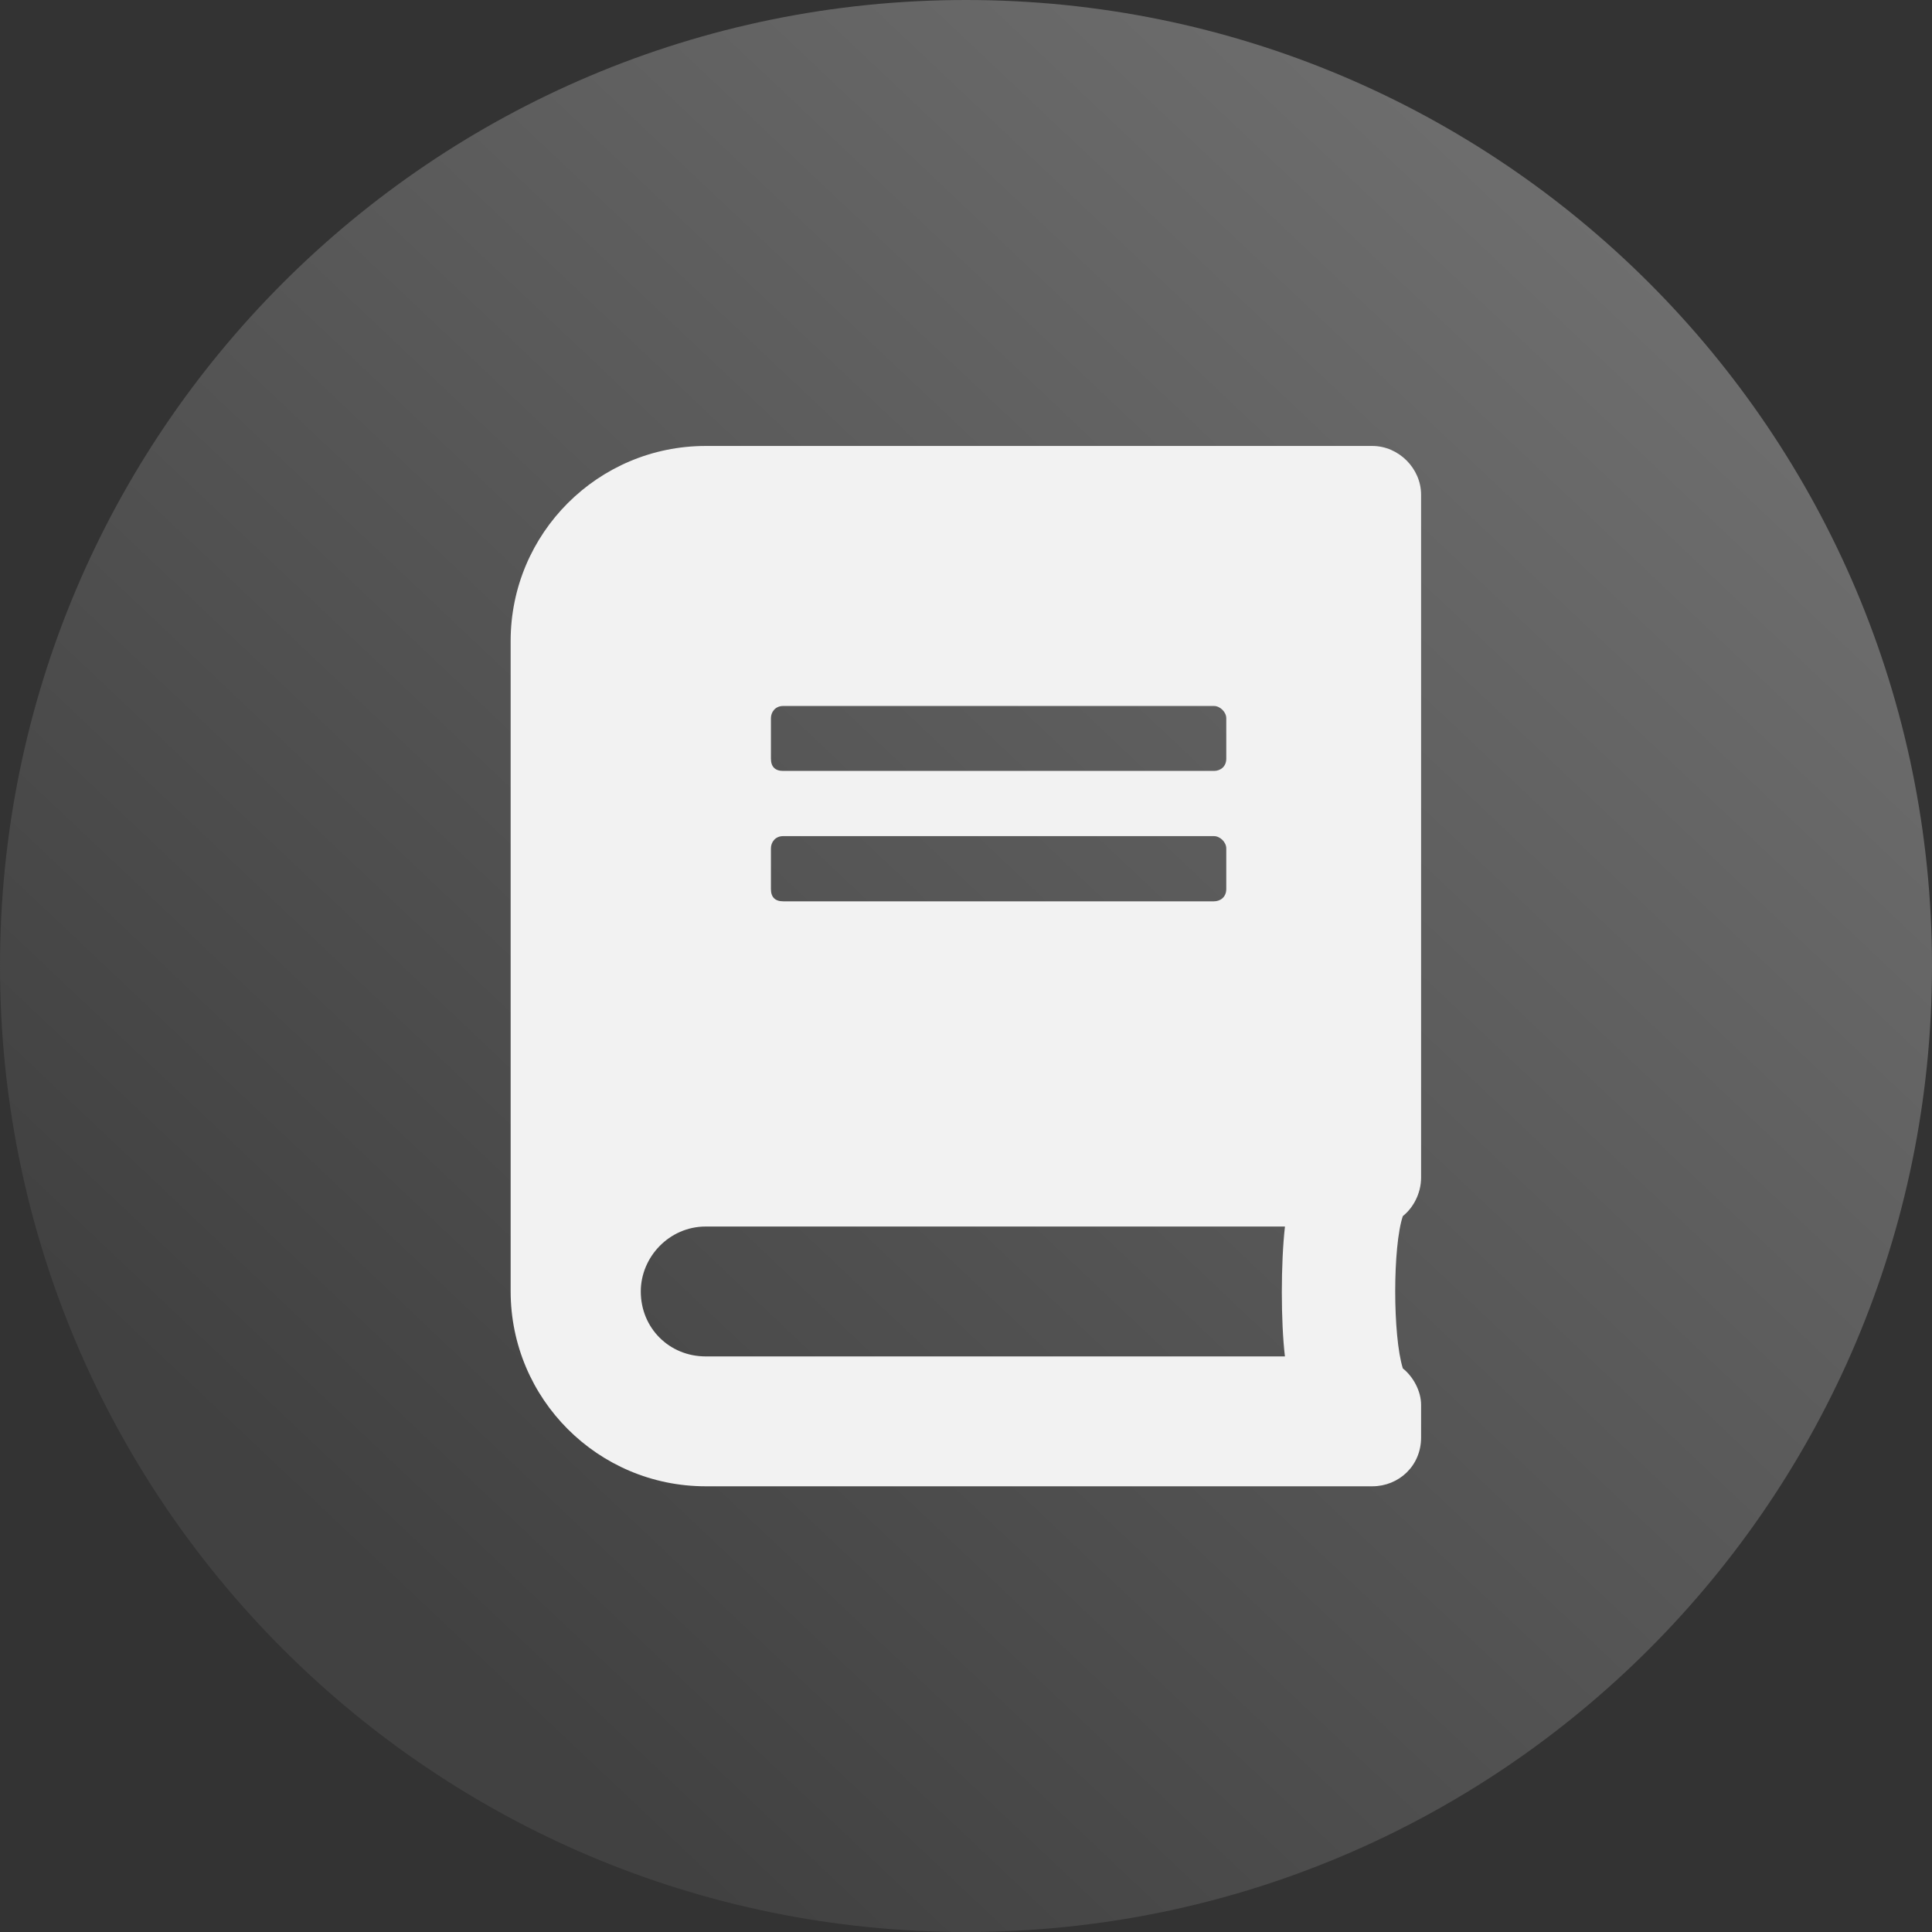 <?xml version="1.0" encoding="UTF-8" standalone="no"?>
<!-- Created with Inkscape (http://www.inkscape.org/) -->

<svg
   xmlns:dc="http://purl.org/dc/elements/1.1/"
   xmlns:cc="http://creativecommons.org/ns#"
   xmlns:rdf="http://www.w3.org/1999/02/22-rdf-syntax-ns#"
   xmlns:svg="http://www.w3.org/2000/svg"
   xmlns="http://www.w3.org/2000/svg"
   xmlns:xlink="http://www.w3.org/1999/xlink"
   xmlns:sodipodi="http://sodipodi.sourceforge.net/DTD/sodipodi-0.dtd"
   xmlns:inkscape="http://www.inkscape.org/namespaces/inkscape"
   width="28"
   height="28"
   viewBox="0 0 7.408 7.408"
   version="1.1"
   id="svg28239"
   inkscape:version="0.92.4 (5da689c313, 2019-01-14)"
   sodipodi:docname="help_manual_icon.svg">
  <rect x="0" y="0" width="7.408" height="7.408" fill="#333333" stroke="none"/>
  <defs
     id="defs28233">
    <linearGradient
       inkscape:collect="always"
       xlink:href="#linearGradient2768"
       id="linearGradient7967"
       gradientUnits="userSpaceOnUse"
       gradientTransform="translate(-331.911,190.585)"
       x1="333.532"
       y1="105.257"
       x2="339.22"
       y2="99.238" />
    <linearGradient
       inkscape:collect="always"
       id="linearGradient2768">
      <stop
         style="stop-color:#414141;stop-opacity:1"
         offset="0"
         id="stop2764" />
      <stop
         style="stop-color:#767676;stop-opacity:1"
         offset="1"
         id="stop2766" />
    </linearGradient>
  </defs>
  <sodipodi:namedview
     id="base"
     pagecolor="#ffffff"
     bordercolor="#666666"
     borderopacity="1.0"
     inkscape:pageopacity="0.0"
     inkscape:pageshadow="2"
     inkscape:zoom="12.993087"
     inkscape:cx="19.416305"
     inkscape:cy="13.981263"
     inkscape:document-units="mm"
     inkscape:current-layer="layer1"
     showgrid="false"
     units="px"
     inkscape:window-width="1920"
     inkscape:window-height="1013"
     inkscape:window-x="-9"
     inkscape:window-y="-9"
     inkscape:window-maximized="1" />
  <g
     inkscape:label="Layer 1"
     inkscape:groupmode="layer"
     id="layer1"
     transform="translate(0,-289.592)">
    <path
       style="font-style:normal;font-variant:normal;font-weight:normal;font-stretch:normal;font-size:7.647px;line-height:1.25;font-family:'Font Awesome 5 Free';-inkscape-font-specification:'Font Awesome 5 Free';letter-spacing:0px;word-spacing:0px;display:inline;fill:url(#linearGradient7967);fill-opacity:1;stroke:none;stroke-width:0.191"
       d="m 3.704,289.592 c -2.046,0 -3.704,1.658 -3.704,3.704 0,2.046 1.658,3.704 3.704,3.704 2.046,0 3.704,-1.658 3.704,-3.704 0,-2.046 -1.658,-3.704 -3.704,-3.704 z"
       id="path8009"
       inkscape:connector-curvature="0" />
    <g
       transform="translate(-227.53,193.541)"
       aria-label=""
       style="font-style:normal;font-variant:normal;font-weight:normal;font-stretch:normal;font-size:3.99px;line-height:1.25;font-family:'Glyphicons IFX';-inkscape-font-specification:'Glyphicons IFX';letter-spacing:0px;word-spacing:0px;display:inline;fill:#f2f2f2;fill-opacity:1;stroke:none;stroke-width:0.1"
       id="text7979">
      <path
         inkscape:connector-curvature="0"
         d="m 232.979,100.566 v -2.618 c 0,-0.101 -0.086,-0.187 -0.187,-0.187 h -2.556 c -0.413,0 -0.748,0.335 -0.748,0.748 v 2.493 c 0,0.413 0.335,0.748 0.748,0.748 h 2.556 c 0.101,0 0.187,-0.078 0.187,-0.187 v -0.125 c 0,-0.054 -0.031,-0.109 -0.07,-0.14 -0.039,-0.125 -0.039,-0.468 0,-0.584 0.039,-0.031 0.07,-0.086 0.07,-0.148 z m -2.493,-1.761 c 0,-0.023 0.016,-0.047 0.047,-0.047 h 1.652 c 0.023,0 0.047,0.023 0.047,0.047 V 98.96 c 0,0.031 -0.023,0.047 -0.047,0.047 h -1.652 c -0.031,0 -0.047,-0.016 -0.047,-0.047 z m 0,0.499 c 0,-0.023 0.016,-0.047 0.047,-0.047 h 1.652 c 0.023,0 0.047,0.023 0.047,0.047 v 0.156 c 0,0.031 -0.023,0.047 -0.047,0.047 h -1.652 c -0.031,0 -0.047,-0.016 -0.047,-0.047 z m 1.971,1.948 h -2.221 c -0.14,0 -0.249,-0.109 -0.249,-0.249 0,-0.132 0.109,-0.249 0.249,-0.249 h 2.221 c -0.016,0.14 -0.016,0.366 0,0.499 z"
         style="fill:#f2f2f2;fill-opacity:1;stroke-width:0.1"
         id="path28819" />
    </g>
  </g>
</svg>
